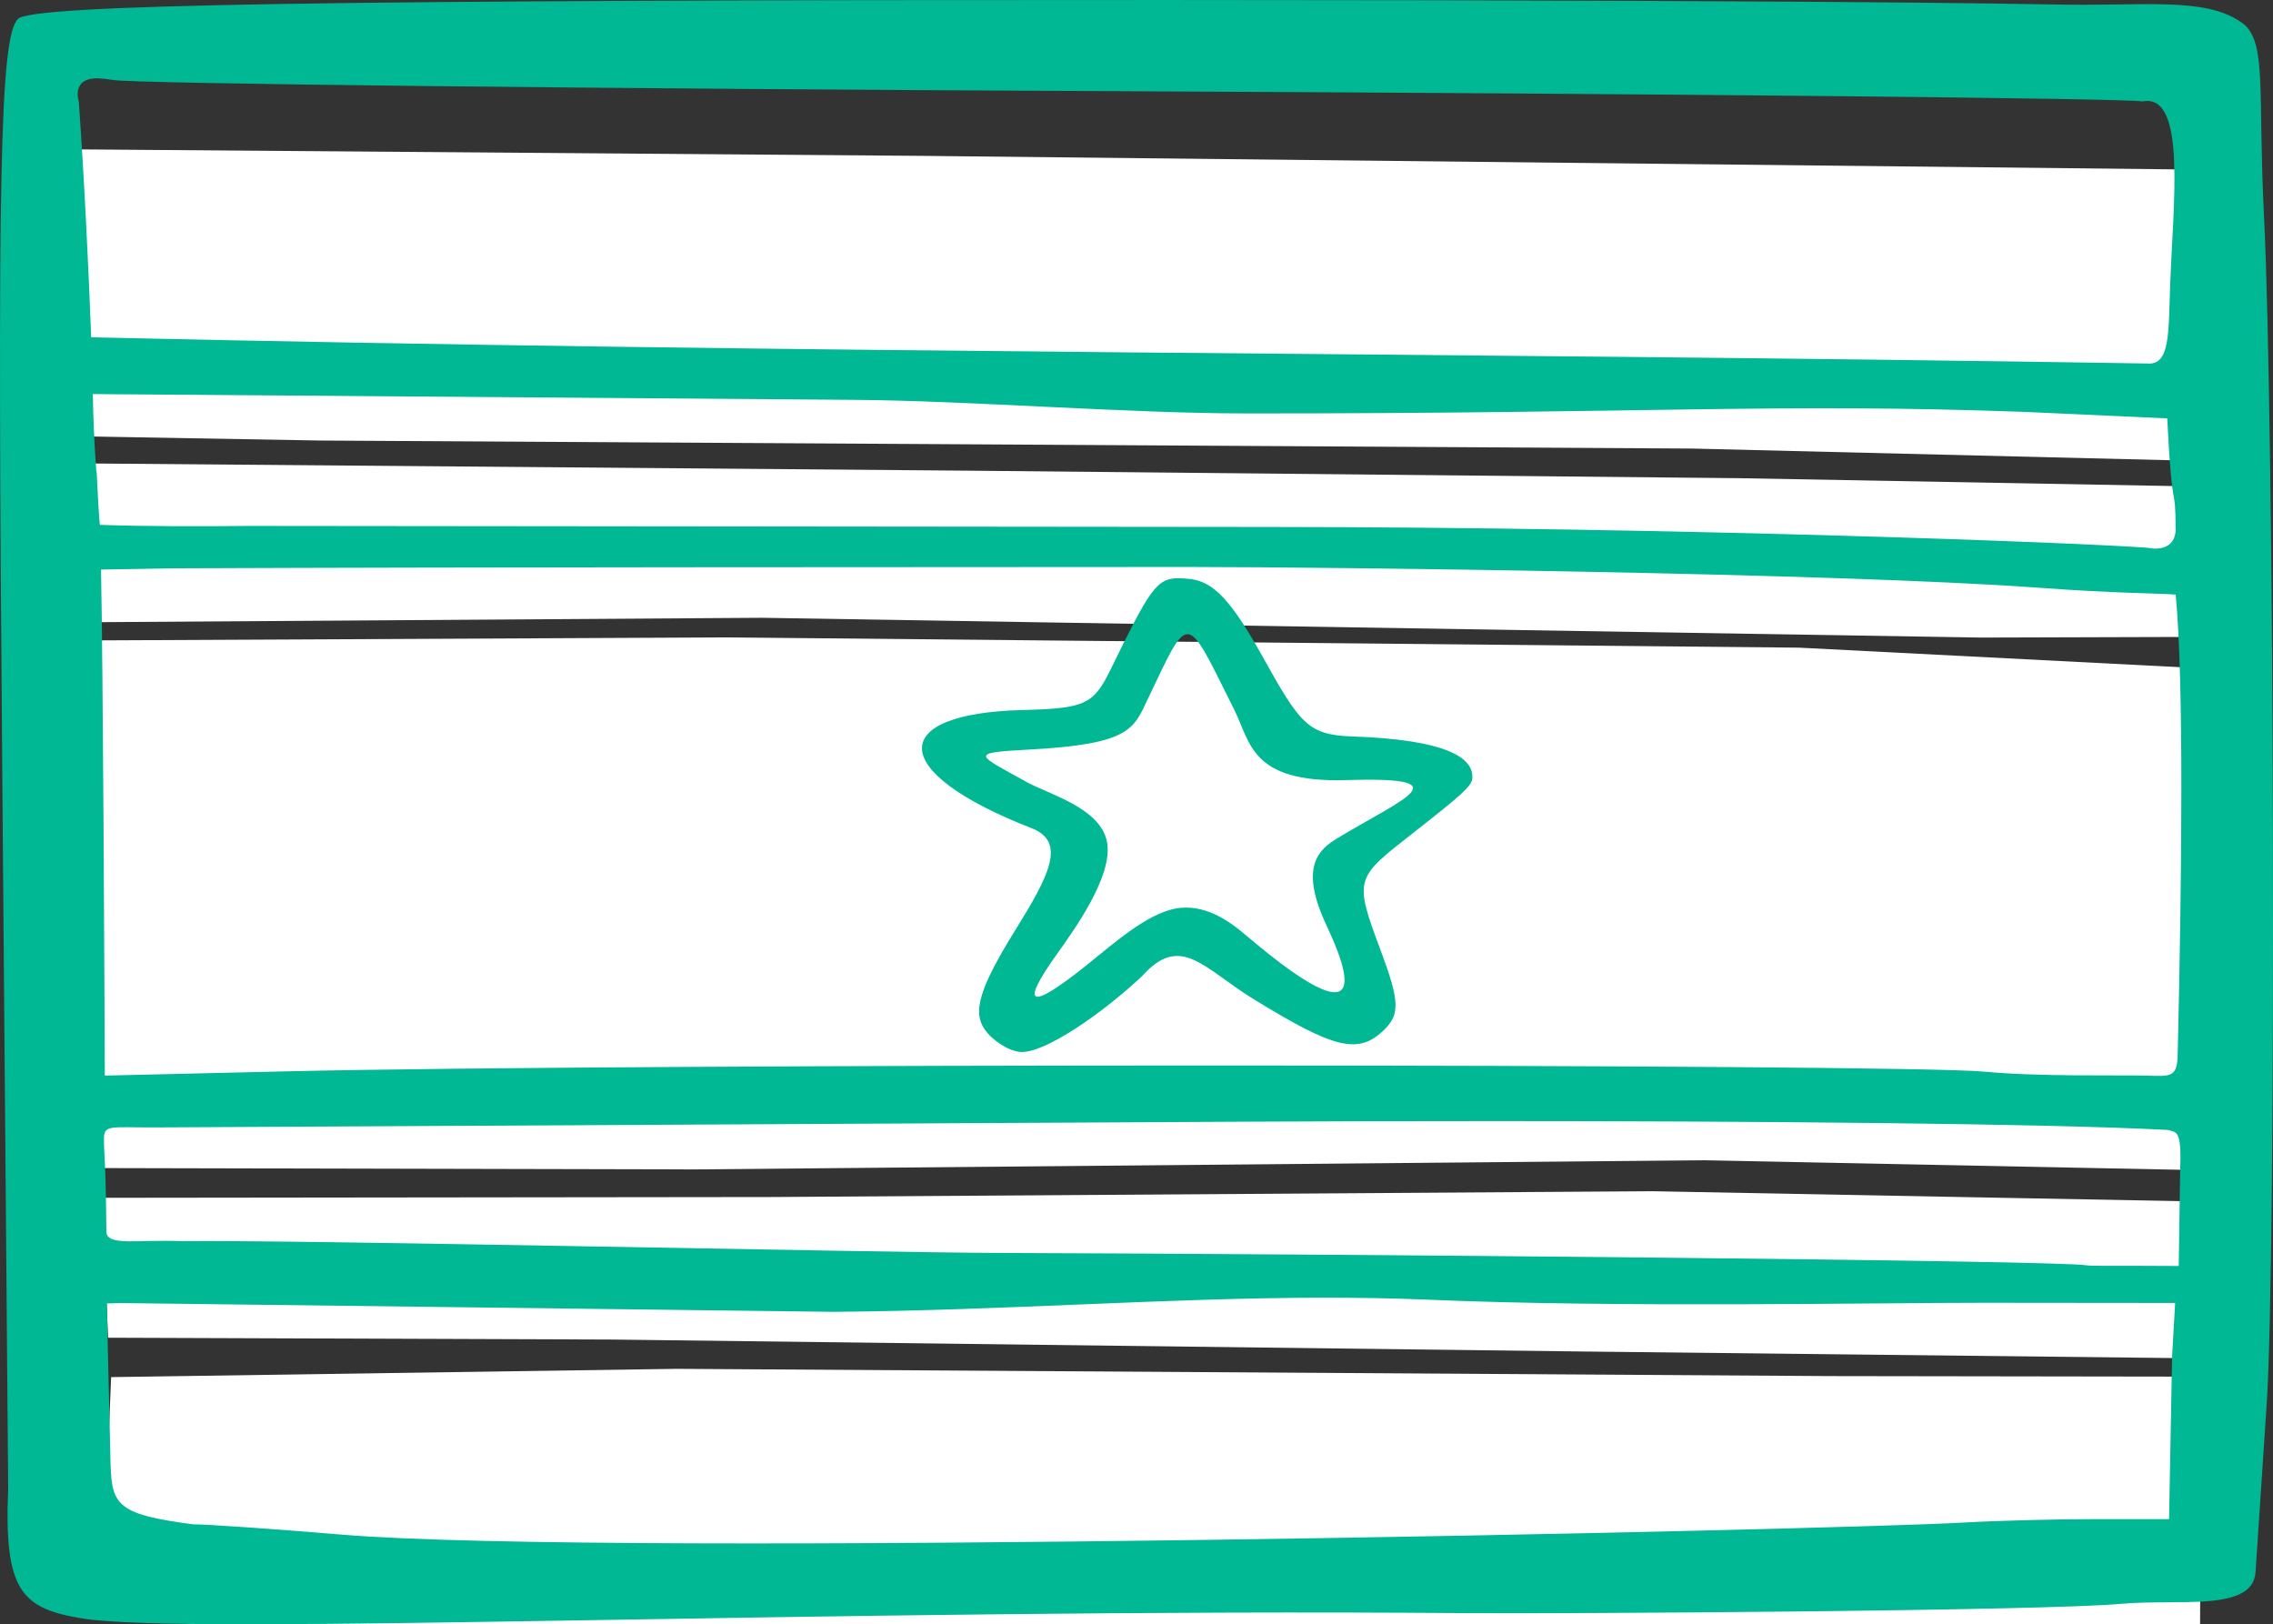 <?xml version="1.0" ?><svg height="94.501mm" viewBox="0 0 132.261 94.501" width="132.261mm" xmlns="http://www.w3.org/2000/svg">
    <rect x="0" y="0" width="132.261" height="94.501" fill="#333333" stroke="none"/>
    <path d="m 1858.012,11290.973 1.678,63.023 51.506,0.904 301.199,1.762 110.406,2.695 0.568,-63.939 -279.711,-3.016 z m 2.881,68.963 1.684,34.839 145.516,-0.961 267.725,4.342 49.522,-0.15 -2.75,-33.031 -99.926,-1.809 -168.184,-1.641 z m 139.564,38.185 -137.881,0.654 -0.059,115.856 130.83,0.295 221.383,-2.01 109.738,2.189 1.748,-110.095 -90.373,-4.637 z m 203.19,121.594 -193.566,1.275 -146.853,0.17 1.293,30.719 110.725,0.402 212.211,2.615 139.172,1.543 -0.379,-34.414 z m -214.231,38.996 -124.231,1.818 -2.107,51.696 c 0,0 28.666,4.393 60.596,5.39 31.93,0.998 123.465,0.485 123.465,0.485 l 276.732,-2.911 0.178,-54.765 -81.498,-0.121 z" fill="#FFFFFF" paint-order="markers stroke fill" transform="translate(33.085,-29.994) translate(1015.119,-1980.745) matrix(0.265,0,0,0.265,-1536.012,-972.678)"/>
    <path d="m -980.842,2010.74 c -48.725,-0.013 -65.481,0.264 -66.318,1.1 -1.06,1.06 -1.2,9.286 -0.916,43.515 l 0.348,41.975 c -0.253,5.959 0.755,6.995 4.317,7.574 6.214,1.009 43.484,-0.601 80.359,-0.311 6.034,0.047 33.803,-0.13 38.29,-0.541 3.283,-0.301 7.648,0.493 7.803,-1.844 l 0.148,-2.245 0.503,-7.565 c 0.561,-8.427 0.45,-56.864 -0.158,-69.072 -0.355,-7.131 0.139,-9.88 -1.083,-11.102 -1.846,-1.549 -5.042,-1.216 -9.311,-1.208 -2.3,0.024 -6.088,-0.263 -53.983,-0.277 z m -61.594,4.562 v 0 c 0.239,0.011 0.501,0.038 0.785,0.089 1.203,0.216 27.911,0.513 59.35,0.658 31.44,0.146 57.886,0.412 58.768,0.592 2.583,-0.51 1.77,5.995 1.604,10.747 -0.099,2.822 -0.016,4.598 -1.312,4.5 -41.935,-0.669 -76.933,-0.553 -119.656,-1.524 -0.152,-3.984 -0.412,-9.423 -0.722,-13.716 0,0 -0.488,-1.418 1.183,-1.349 z m -0.363,18.365 44.38,0.337 c 6.691,0.051 15.846,0.79 22.827,0.79 24.174,0 30.609,-0.615 45.266,-0.088 l 8.228,0.376 c 0.309,6.169 0.467,3.406 0.493,6.48 -0.065,1.44 -1.637,1.047 -1.637,1.047 -3.91,-0.292 -27.201,-1.197 -51.045,-1.21 l -59.418,-0.06 c -2.784,0.028 -5.903,0.033 -8.684,-0.062 0,0 -0.054,-0.168 -0.193,-3.13 0.012,0.638 -0.184,-2.019 -0.219,-4.481 z m 64.29,10.062 v 0 c 6.896,0 37.067,0.334 48.998,1.21 4.338,0.319 6.89,0.315 7.905,0.394 0.479,4.998 0.364,16.261 0.118,26.687 -0.017,1.441 -0.394,1.338 -1.834,1.301 -1.657,-0.042 -6.189,0.072 -9.397,-0.23 -5.006,-0.471 -79.083,-0.481 -98.882,-0.018 l -10.503,0.246 c -0.026,-5.565 -0.102,-23.726 -0.222,-29.442 l 4.097,-0.072 c 19.907,-0.078 39.814,-0.061 59.72,-0.079 z m -1.106,0.652 c -1.305,-0.014 -1.715,0.708 -3.969,5.319 -0.995,2.033 -1.486,2.258 -5.124,2.35 -7.809,0.197 -7.964,3.561 0.541,6.881 2.045,0.798 0.985,2.793 -0.97,5.942 -2.112,3.403 -2.456,4.742 -1.79,5.729 0.45,0.667 1.382,1.27 2.07,1.339 1.386,0.138 4.85,-2.276 7.127,-4.428 2.225,-2.485 3.568,-0.436 6.399,1.312 4.815,2.972 6.185,3.294 7.692,1.806 0.894,-0.883 0.873,-1.662 -0.22,-4.579 -1.597,-4.262 -1.485,-4.21 1.968,-6.917 2.707,-2.123 3.312,-2.653 3.356,-3.091 0.124,-1.25 -1.609,-2.272 -6.958,-2.456 -2.593,-0.089 -3.045,-0.696 -5.244,-4.646 -1.824,-3.276 -2.863,-4.381 -4.253,-4.519 -0.231,-0.023 -0.436,-0.04 -0.622,-0.042 z m 0.506,3.257 c 0.61,-4e-4 1.252,1.448 2.736,4.419 0.929,1.861 0.947,4.235 6.474,4.069 6.828,-0.205 3.438,1.022 -0.464,3.369 -1.053,0.634 -2.233,1.603 -0.745,4.886 0.626,1.381 3.912,8.014 -4.642,0.736 -0.972,-0.827 -2.429,-1.849 -4.109,-1.505 -1.68,0.344 -3.583,2.055 -5.149,3.307 -3.273,2.617 -3.876,2.396 -1.722,-0.632 0.994,-1.397 3.308,-4.566 2.942,-6.554 -0.365,-1.988 -3.413,-2.79 -4.679,-3.495 -2.891,-1.611 -3.439,-1.696 0.162,-1.888 5.898,-0.314 6.063,-1.211 6.887,-2.935 1.191,-2.497 1.736,-3.775 2.309,-3.776 z m 17.449,28.328 c 15.332,0 32.36,0.132 39.586,0.515 0.526,0.152 0.823,-0.046 0.729,2.412 l -0.084,5.503 -2.386,-0.01 c -1.39,0 -2.788,0.011 -2.975,-0.028 -1.553,-0.293 -43.556,-0.658 -63.094,-0.72 -7.533,-0.024 -40.789,-0.767 -47.733,-0.686 -2.609,-0.11 -4.391,0.318 -4.398,-0.567 -0.028,-3.924 -0.135,-4.351 -0.14,-5.395 0,-0.843 0.412,-0.642 3.067,-0.656 l 63.088,-0.332 c 4.307,-0.023 9.23,-0.036 14.34,-0.035 z m -9.641,10.274 c 2.098,0 4.188,0.031 6.279,0.12 10.908,0.471 26.207,0.172 32.302,0.177 l 11.083,0.011 -0.177,3.113 -0.177,9.463 h -4.258 c -2.342,0 -5.806,0.09 -7.698,0.2 -7.335,0.426 -78.576,2.027 -94.434,0.697 -3.85,-0.323 -7.722,-0.591 -8.604,-0.596 -4.353,-0.573 -4.718,-1.087 -4.785,-3.509 -0.074,-2.664 -0.215,-9.34 -0.215,-9.34 l 0.768,-0.024 41.532,0.512 c 10.054,-0.084 19.293,-0.809 28.385,-0.823 z" fill="#00B894" transform="translate(33.085,-29.994) translate(1015.119,-1980.745)"/>
</svg>